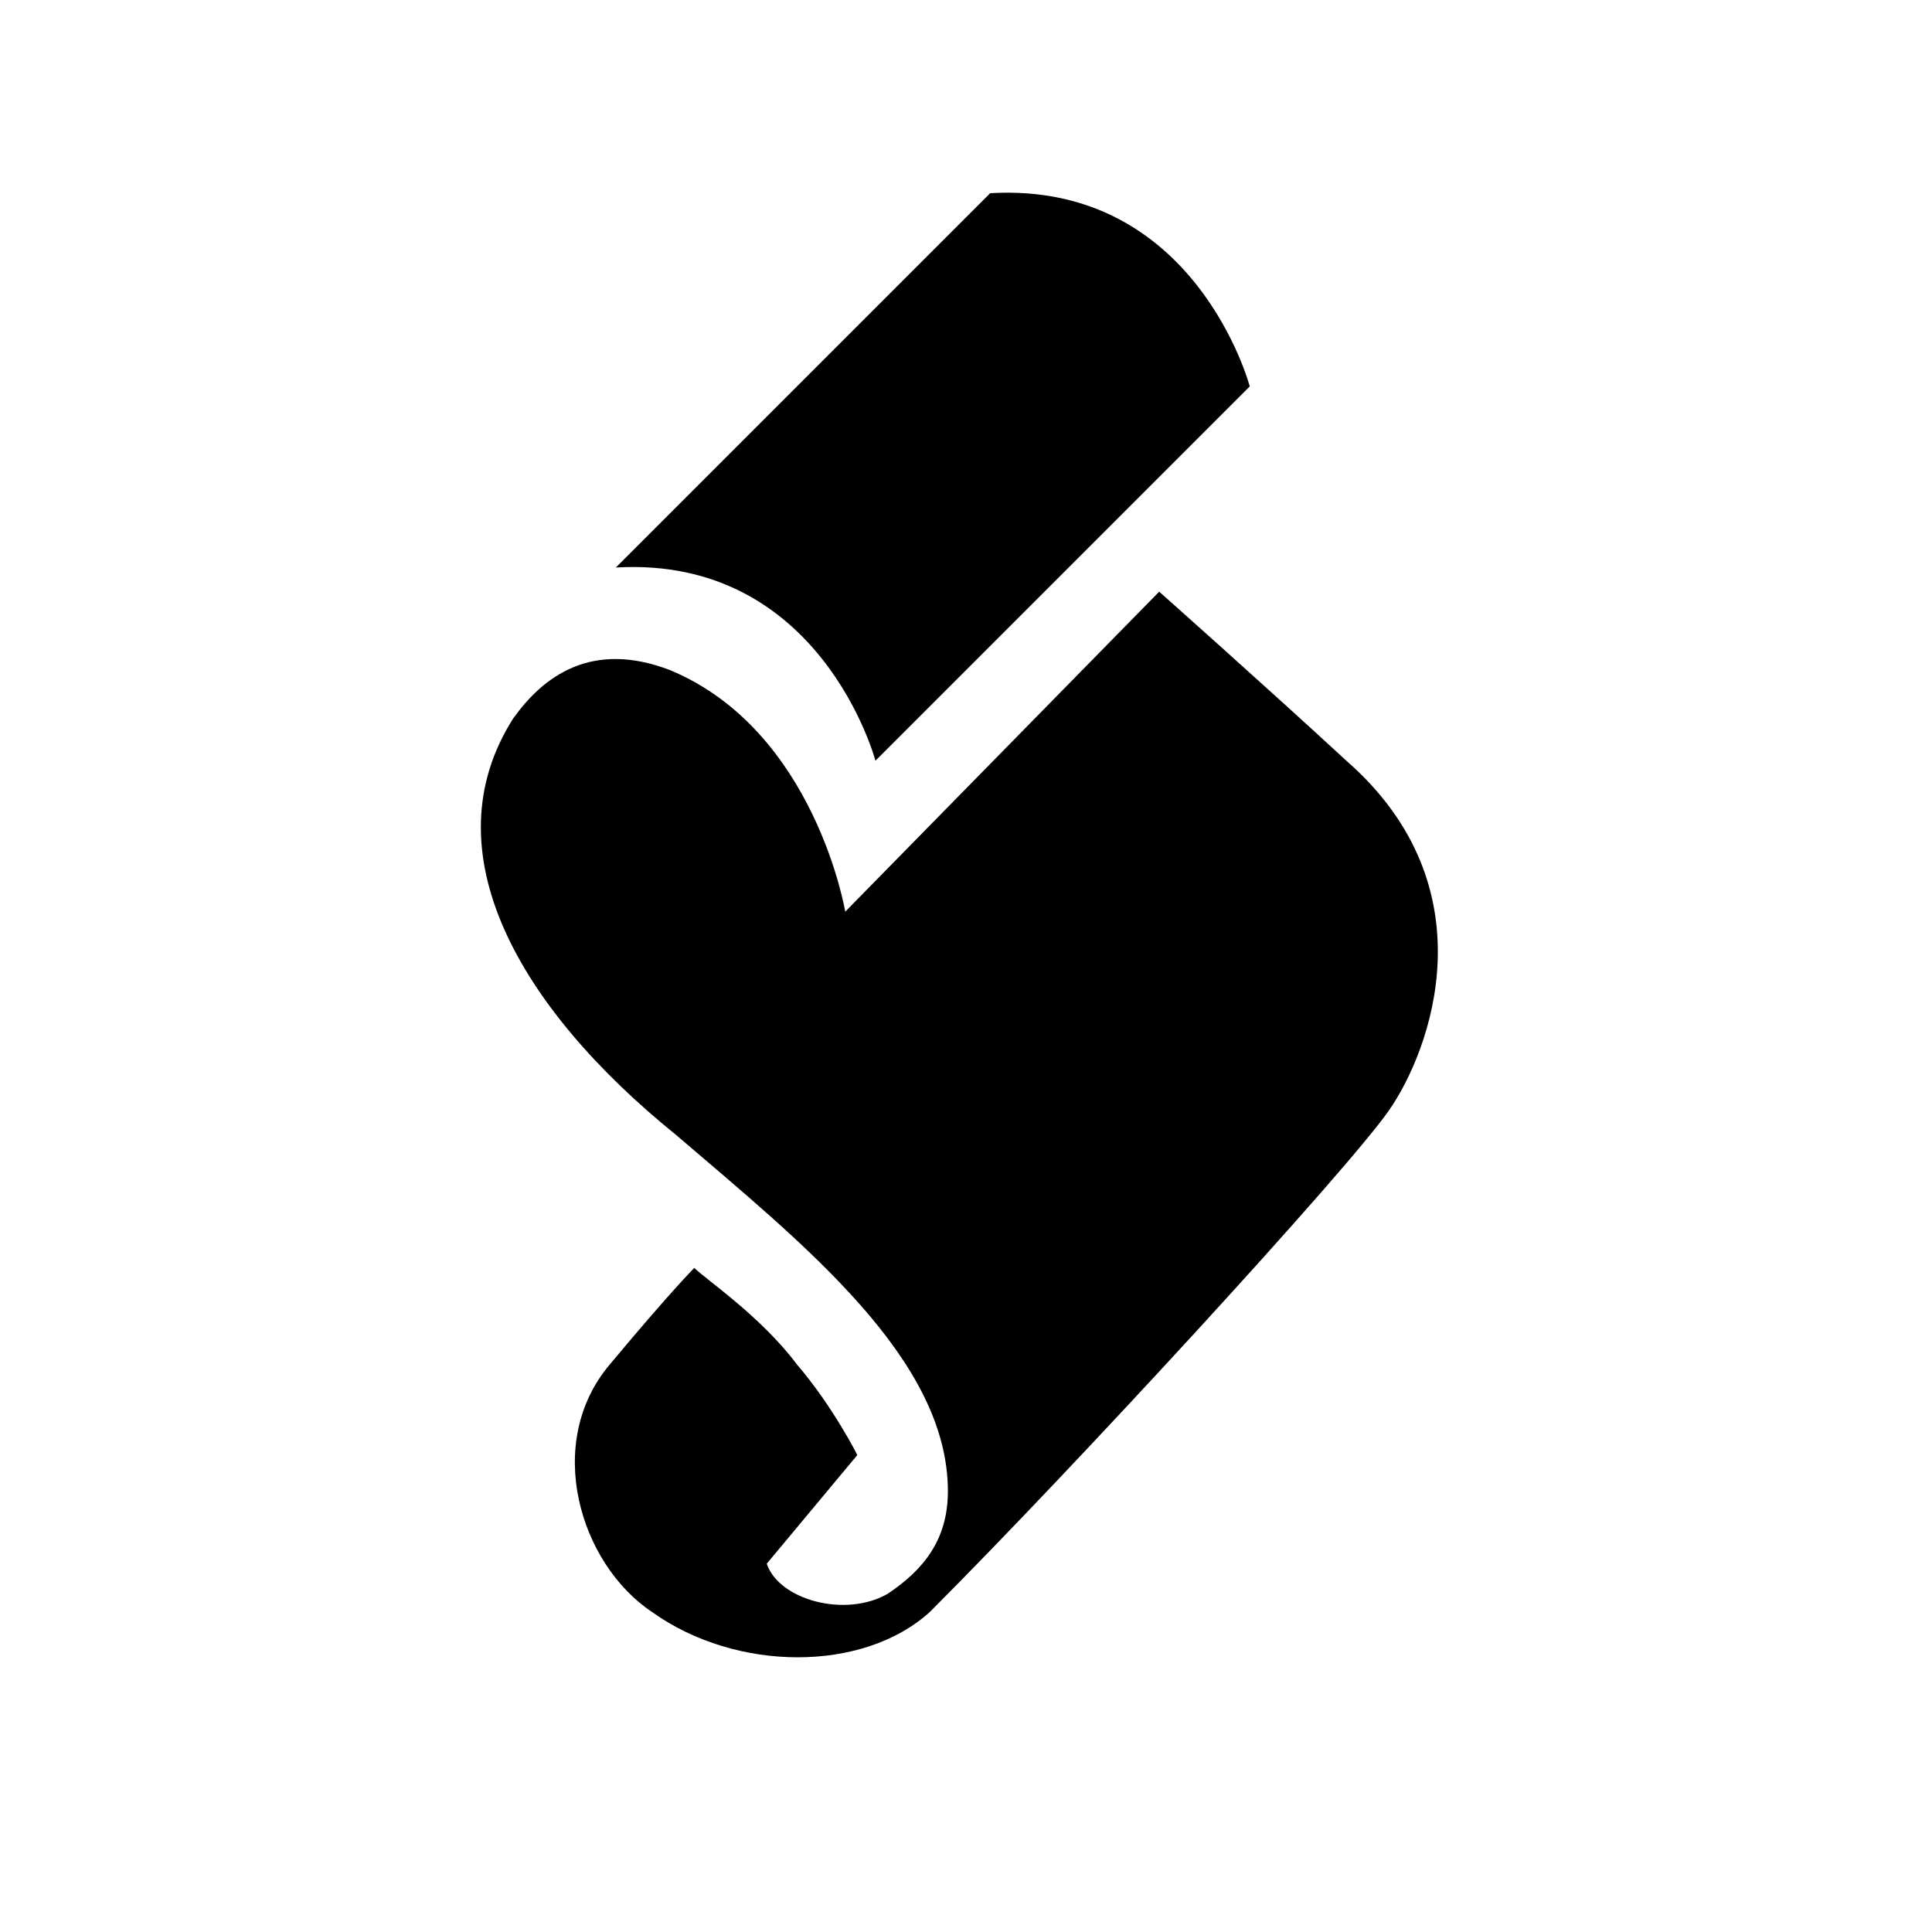 <?xml version="1.0" encoding="utf-8"?>
<!DOCTYPE svg PUBLIC "-//W3C//DTD SVG 1.1//EN"
                     "http://www.w3.org/Graphics/SVG/1.1/DTD/svg11.dtd">

<svg version="1.1" xmlns="http://www.w3.org/2000/svg"
     viewBox="0 0 32 32">

<style type="text/css"><![CDATA[
	*     { stroke-linejoin:round; stroke-linecap:round; }
	:root { stroke-width:2; stroke:hsl(90,50%,50%); fill:transparent; }
	.thin { stroke-width:1 }
	.fill { fill:hsl(90,50%,50%); stroke:none }
]]></style>


<g class="fill">
	<path d="M16.4,3.2c3.4-0.2,4.3,3.2,4.3,3.2l-6.2,6.2c0,0-0.9-3.4-4.3-3.2L16.4,
		3.2z"/>
	<path d="M11.5,21c0,0-0.4,0.4-1.4,1.6c-1.1,1.3-0.5,3.3,0.7,4.1c1.4,1,3.5,1,4.6,
		0c2.4-2.4,6.9-7.3,7.6-8.3s1.7-3.7-0.7-5.8c-1.3-1.2-3.1-2.8-3.1-2.8L14,
		15.1c0,0-0.5-3-2.9-4c-1.3-0.5-2.1,0.1-2.6,0.8c-1.4,2.2,0.1,4.8,2.7,6.9
		c2.1,1.8,4.5,3.7,4.5,5.9c0,0.8-0.4,1.3-1,1.7c-0.7,0.4-1.8,
		0.1-2-0.5l1.5-1.8c0,0-0.4-0.8-1-1.5C12.6,21.8,11.7,21.2,11.5,21"/>
</g>

</svg>
